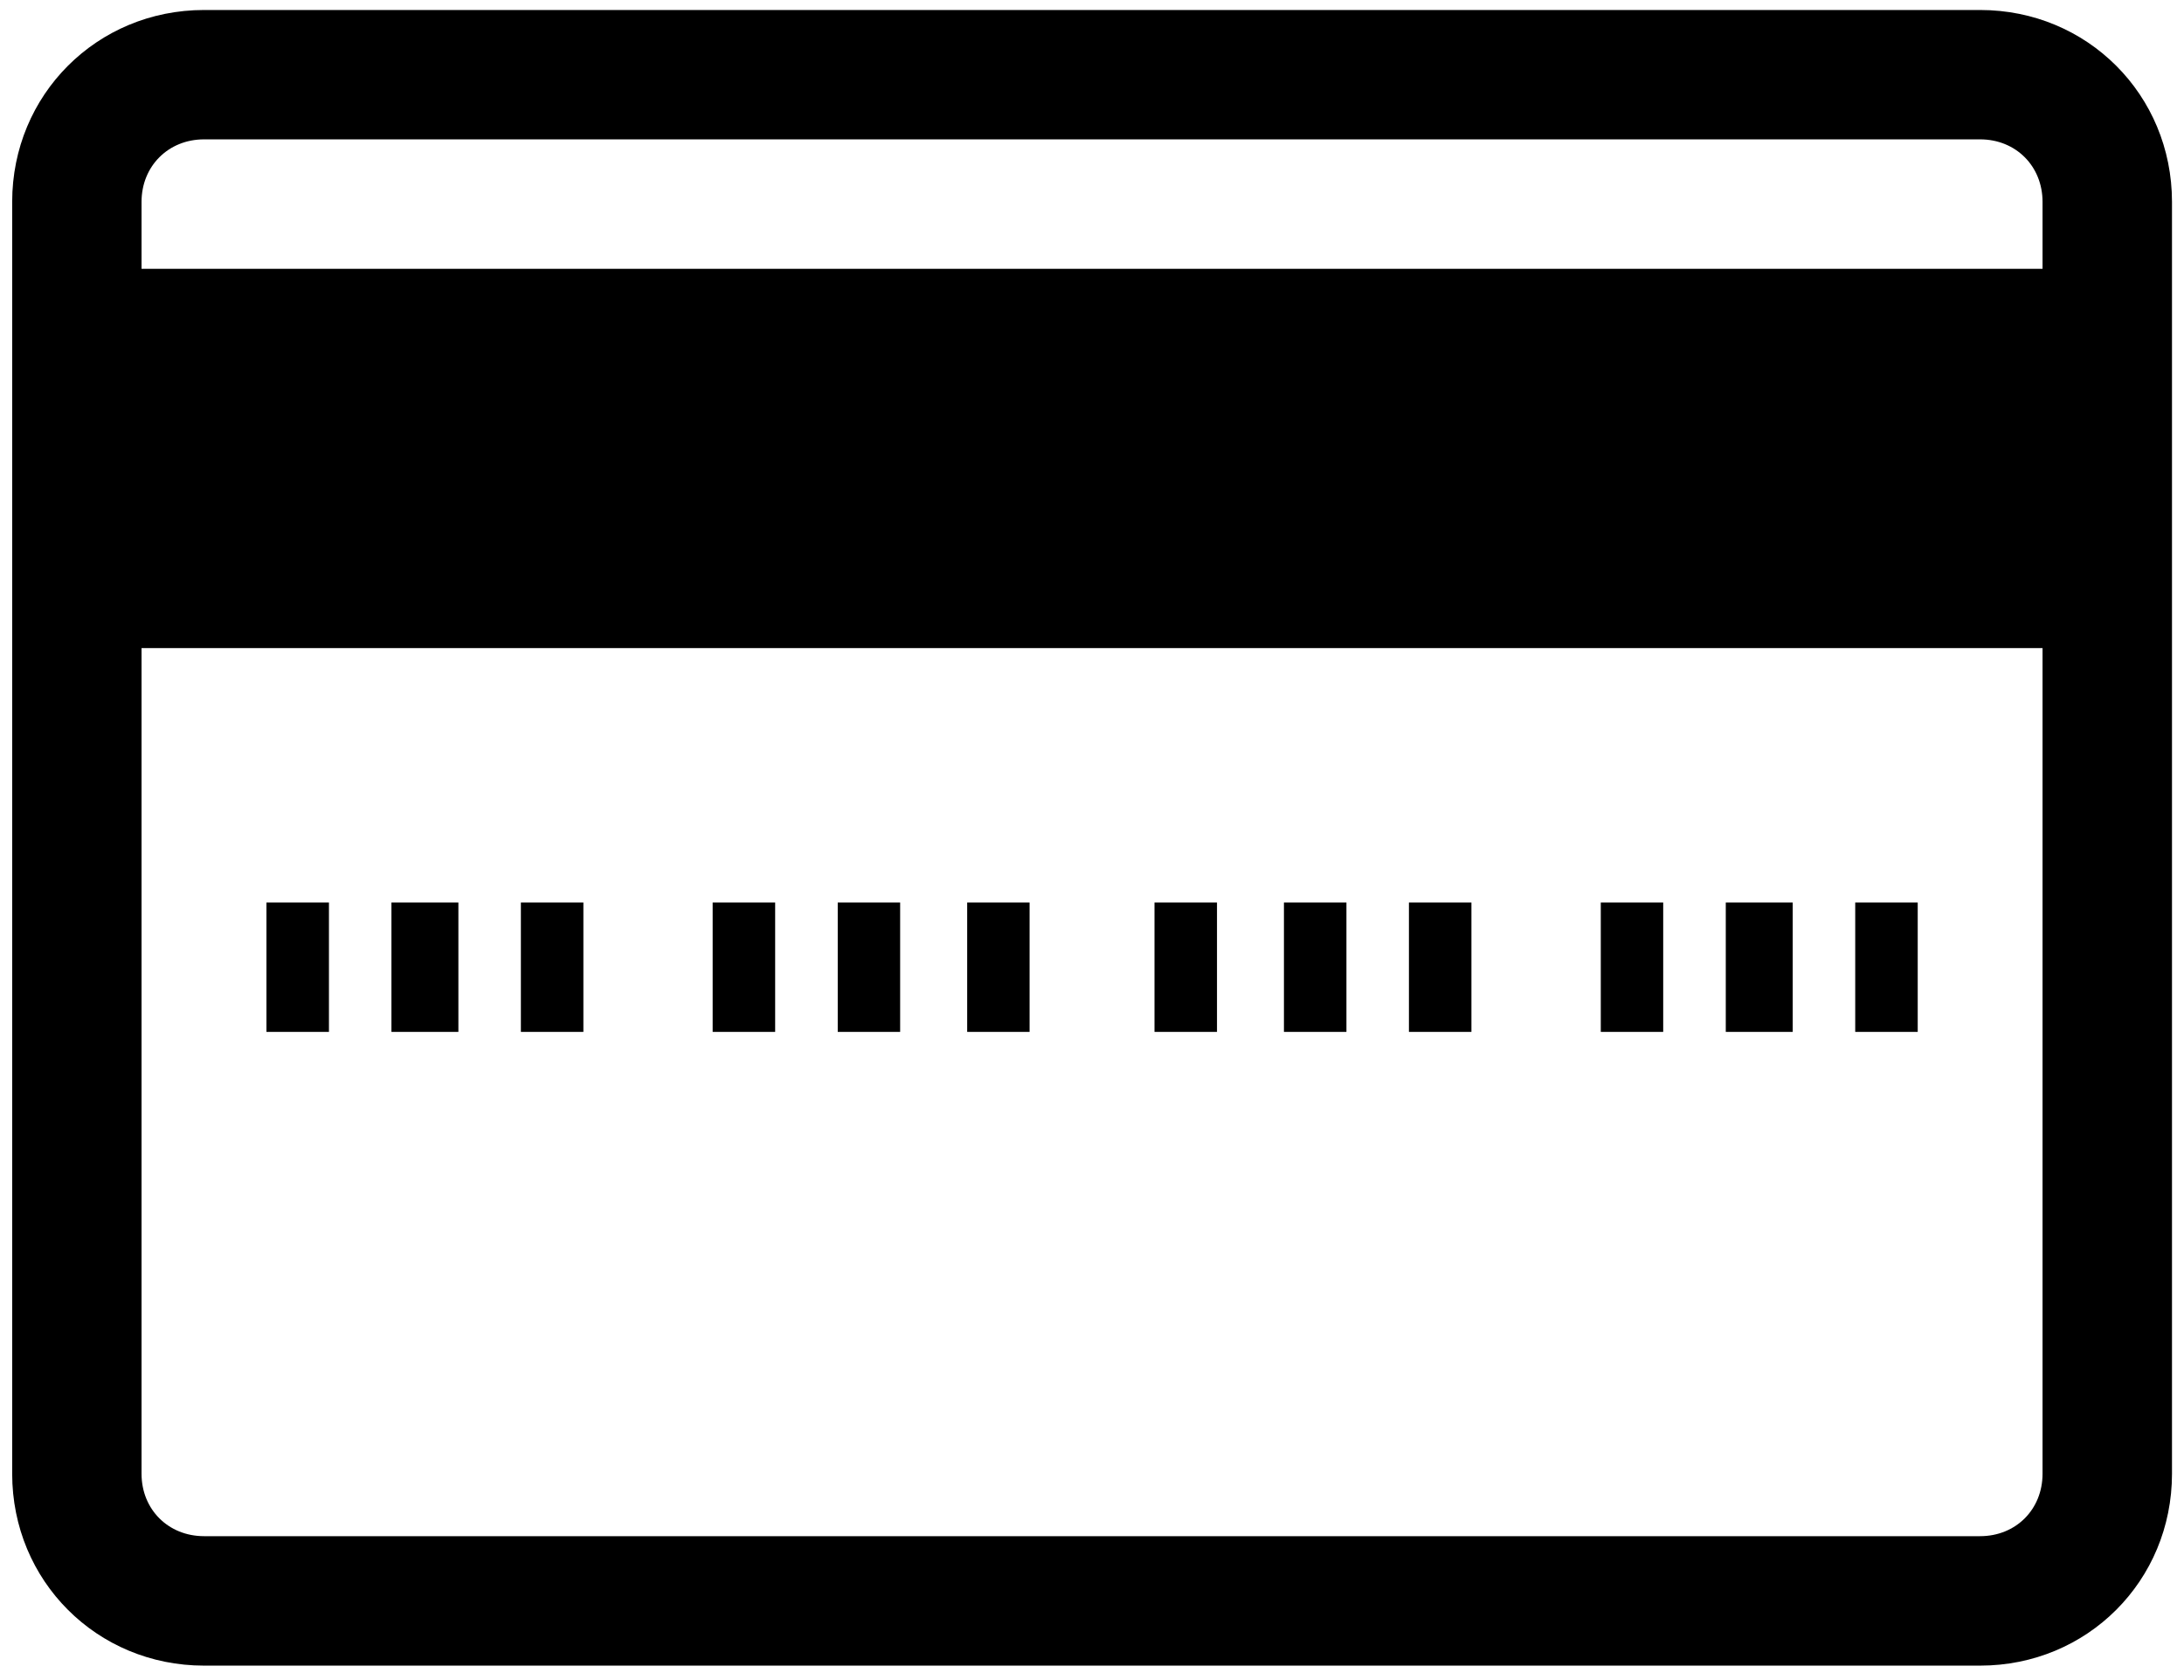<svg width="26" height="20" viewBox="0 0 26 20" fill="none" xmlns="http://www.w3.org/2000/svg">
<path d="M23.573 19.828H2.429C1.154 19.828 0.145 18.819 0.145 17.544V2.403C0.145 1.128 1.154 0.119 2.429 0.119H23.573C24.848 0.119 25.857 1.128 25.857 2.403V17.544C25.857 18.819 24.848 19.828 23.573 19.828ZM2.429 1.659C2.004 1.659 1.685 1.978 1.685 2.403V17.544C1.685 17.969 2.004 18.287 2.429 18.287H23.573C23.998 18.287 24.316 17.969 24.316 17.544V2.403C24.316 1.978 23.998 1.659 23.573 1.659H2.429Z" fill="black"/>
<path d="M0.889 3.2H25.114V7.715H0.889V3.2Z" fill="black"/>
<path d="M3.172 10.744H3.916V12.284H3.172V10.744Z" fill="black"/>
<path d="M4.66 10.744H5.457V12.284H4.66V10.744Z" fill="black"/>
<path d="M6.201 10.744H6.945V12.284H6.201V10.744Z" fill="black"/>
<path d="M8.484 10.744H9.228V12.284H8.484V10.744Z" fill="black"/>
<path d="M9.973 10.744H10.716V12.284H9.973V10.744Z" fill="black"/>
<path d="M11.514 10.744H12.257V12.284H11.514V10.744Z" fill="black"/>
<path d="M13.744 10.744H14.488V12.284H13.744V10.744Z" fill="black"/>
<path d="M15.285 10.744H16.029V12.284H15.285V10.744Z" fill="black"/>
<path d="M16.773 10.744H17.517V12.284H16.773V10.744Z" fill="black"/>
<path d="M19.057 10.744H19.8V12.284H19.057V10.744Z" fill="black"/>
<path d="M20.545 10.744H21.342V12.284H20.545V10.744Z" fill="black"/>
<path d="M22.086 10.744H22.83V12.284H22.086V10.744Z" fill="black"/>
</svg>
